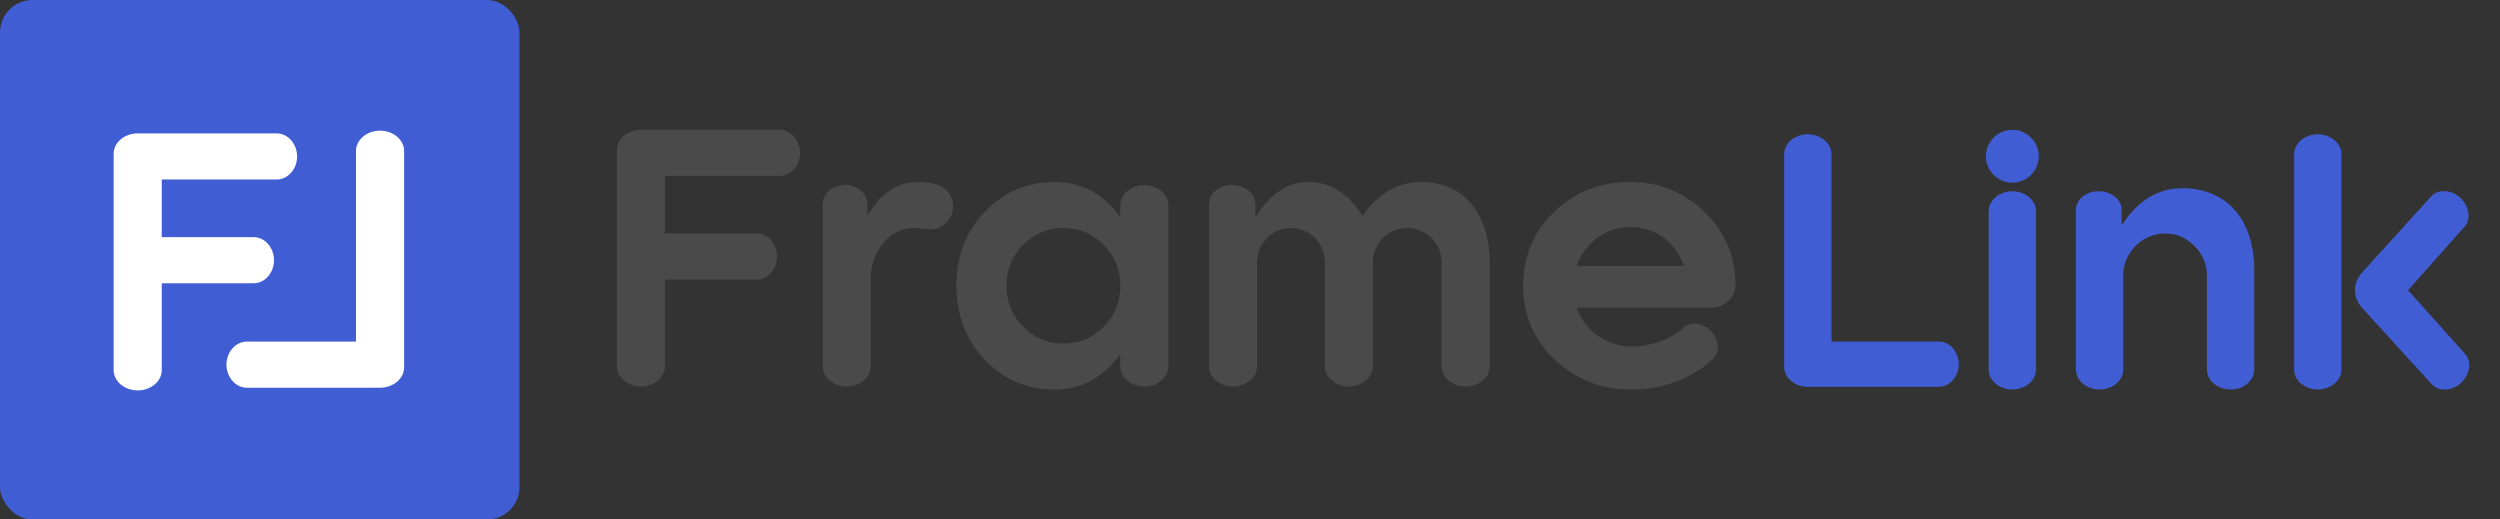 <svg xmlns="http://www.w3.org/2000/svg" width="154" height="32" viewBox="0 0 154 32">
    <rect x="0" y="0" width="154" height="32" fill="#333333" stroke="none"/>
    <g fill="none" fill-rule="evenodd">
        <rect width="32" height="32" fill="#415DD4" rx="2"/>
        <path fill="#FFF" d="M24.895 9.304v13.325c0 .69-.668 1.254-1.483 1.254h-8.21c-.689 0-1.252-.648-1.252-1.42 0-.774.563-1.42 1.252-1.42h6.726V9.302c0-.69.669-1.253 1.484-1.253s1.483.563 1.483 1.254zM7 9.47c0-.69.668-1.253 1.483-1.253h8.564c.69 0 1.254.648 1.254 1.42 0 .774-.565 1.42-1.254 1.42H9.965v3.551h5.662c.689 0 1.252.647 1.252 1.421 0 .772-.563 1.42-1.252 1.42H9.965v5.347c0 .69-.668 1.254-1.482 1.254-.815 0-1.483-.565-1.483-1.254V9.47z"/>
        <path fill="#4A4A4A" d="M39.481 8h8.552c.689 0 1.252.647 1.252 1.418 0 .773-.563 1.418-1.252 1.418h-7.072v3.547h5.654c.688 0 1.251.646 1.251 1.418 0 .772-.563 1.419-1.25 1.419H40.96v5.34c0 .688-.667 1.252-1.48 1.252-.814 0-1.481-.564-1.481-1.252V9.25C38 8.563 38.667 8 39.481 8zm18.123 3.338c.647.145 1.106.709 1.106 1.377 0 .77-.605 1.417-1.418 1.417-.063 0-.397-.041-.834-.082-.794-.042-1.461.25-2.003.876-.543.626-.814 1.376-.814 2.252v5.382c0 .688-.667 1.252-1.48 1.252-.814 0-1.481-.564-1.481-1.252v-9.992c0-.647.625-1.168 1.376-1.168.75 0 1.376.521 1.376 1.168v.667h.042c.793-1.355 1.836-2.023 3.129-2.023.313 0 .646.042 1.001.126zM69.012 21.87h-.041C67.907 23.29 66.571 24 64.966 24c-1.69 0-3.13-.606-4.298-1.837-1.168-1.23-1.753-2.753-1.753-4.568 0-1.814.585-3.316 1.753-4.548 1.169-1.23 2.608-1.835 4.298-1.835 1.627 0 2.962.709 4.005 2.108h.041v-.668c0-.688.668-1.252 1.482-1.252.812 0 1.48.564 1.48 1.252v9.908c0 .688-.668 1.252-1.48 1.252-.814 0-1.482-.564-1.482-1.252v-.689zm-1.022-6.779c-.667-.688-1.502-1.042-2.482-1.042-.98 0-1.794.354-2.483 1.042-.688.689-1.022 1.523-1.022 2.503 0 .98.334 1.836 1.022 2.524.689.689 1.502 1.043 2.483 1.043.98 0 1.815-.354 2.482-1.043.688-.688 1.022-1.543 1.022-2.524 0-.98-.334-1.814-1.022-2.503zm20.815 1.084a2.11 2.11 0 0 0-2.128-2.126 2.105 2.105 0 0 0-2.106 2.126v6.384c0 .688-.668 1.252-1.482 1.252s-1.482-.564-1.482-1.252v-6.384c0-1.188-.897-2.126-2.085-2.126-1.168 0-2.086.938-2.086 2.126v6.384c0 .688-.667 1.252-1.501 1.252-.815 0-1.461-.564-1.461-1.252v-9.992c0-.668.646-1.168 1.419-1.168.77 0 1.439.5 1.439 1.168v.752h.041c.897-1.399 1.961-2.108 3.234-2.108 1.335 0 2.44.688 3.317 2.087 1-1.399 2.21-2.087 3.608-2.087 2.65 0 4.234 1.961 4.234 4.964v6.384c0 .688-.667 1.252-1.48 1.252-.814 0-1.481-.564-1.481-1.252v-6.384zm16.62 2.775h-8.303a3.603 3.603 0 0 0 3.4 2.4c1.085 0 2.337-.418 3.066-1.065.418-.48 1.211-.458 1.732.042.521.438.668 1.273.271 1.71-1.251 1.252-3.17 1.962-5.068 1.962-1.836 0-3.422-.606-4.736-1.837-1.314-1.23-1.96-2.753-1.96-4.568 0-1.814.646-3.316 1.919-4.548 1.272-1.23 2.837-1.835 4.672-1.835 1.794 0 3.317.626 4.59 1.856 1.271 1.232 1.898 2.754 1.898 4.527 0 .689-.668 1.356-1.48 1.356zm-1.69-2.566c-.5-1.48-1.794-2.398-3.317-2.398-1.502 0-2.794.96-3.296 2.398h6.613z"/>
        <path fill="#415DD4" d="M109.906 9.504c0-.678.656-1.232 1.457-1.232.8 0 1.457.554 1.457 1.232v11.533h6.609c.677 0 1.23.636 1.23 1.396 0 .759-.553 1.396-1.23 1.396h-8.066c-.801 0-1.457-.555-1.457-1.232V9.504zm12.598 3.509c0-.677.656-1.231 1.457-1.231.8 0 1.457.554 1.457 1.23v9.749c0 .677-.657 1.232-1.457 1.232s-1.457-.555-1.457-1.232v-9.748zm.307-4.536a1.623 1.623 0 0 1 2.3 0 1.622 1.622 0 0 1 0 2.298 1.623 1.623 0 0 1-2.3 0 1.622 1.622 0 0 1 0-2.298zm13.134 8.538a2.51 2.51 0 0 0-.76-1.848c-.493-.512-1.088-.779-1.805-.779-.719 0-1.335.267-1.848.779a2.575 2.575 0 0 0-.74 1.848v5.746c0 .677-.656 1.232-1.456 1.232-.8 0-1.457-.555-1.457-1.232v-9.83c0-.658.637-1.15 1.396-1.15.76 0 1.416.492 1.416 1.15v.902h.04c.985-1.497 2.217-2.237 3.695-2.237 2.73 0 4.433 1.91 4.433 5.05v6.115c0 .677-.636 1.232-1.437 1.232-.82 0-1.477-.555-1.477-1.232v-5.746zm12.392.862l3.51 3.92c.43.471.308 1.273-.288 1.826-.595.493-1.374.513-1.805 0l-4.27-4.679c-.553-.636-.553-1.498 0-2.135l4.229-4.658c.431-.514 1.21-.494 1.806 0 .595.554.717 1.354.287 1.827l-3.47 3.899zm-7.019-8.373c0-.678.657-1.232 1.457-1.232.802 0 1.458.554 1.458 1.232V22.76c0 .677-.656 1.232-1.458 1.232-.8 0-1.457-.555-1.457-1.232V9.504z"/>
    </g>
</svg>
